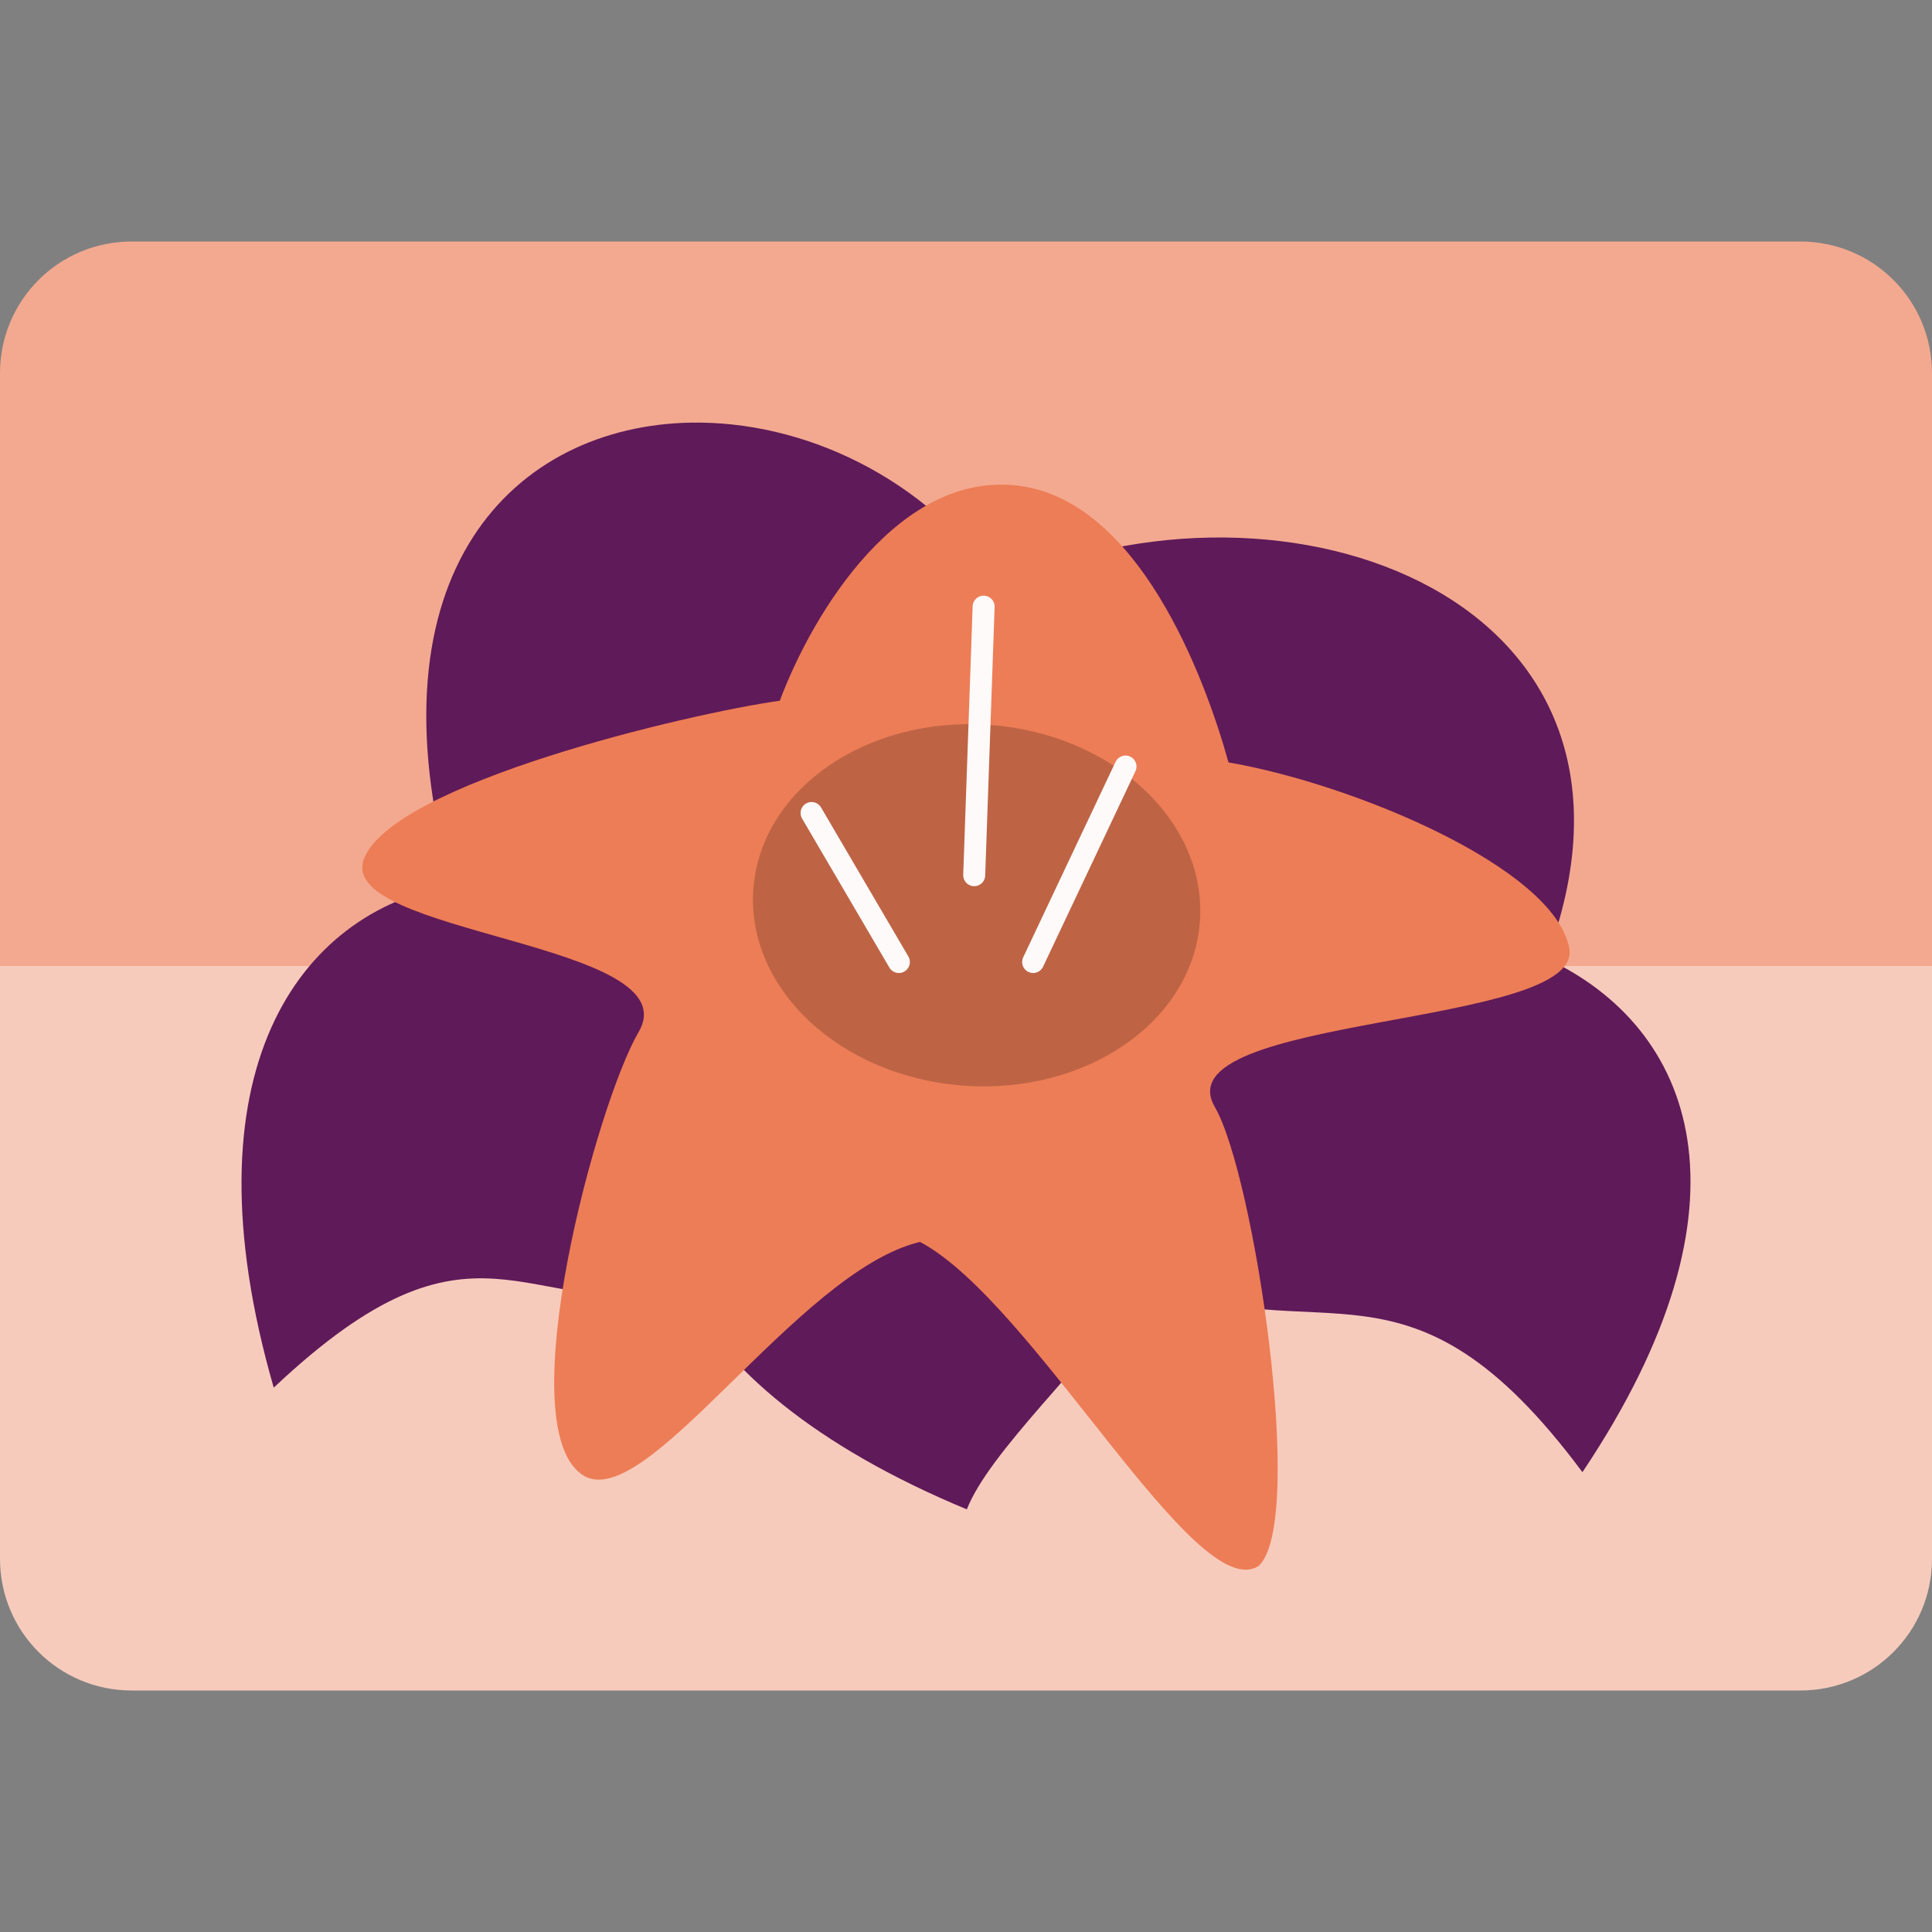 <svg xmlns="http://www.w3.org/2000/svg" width="16" height="16" version="1">
 <rect width="100%" height="100%" fill="#808080" stroke="none"/>
 <defs>
  <linearGradient id="linearGradient2911-977-39">
   <stop style="stop-color:#fdfaf9" offset="0"/>
   <stop style="stop-color:#f9dcd3;stop-opacity:0" offset="1"/>
  </linearGradient>
 </defs>
 <path style="fill:#f3a990" d="M 1.091,2 C 0.487,2 4e-8,2.487 4e-8,3.091 V 8 H 16 V 3.091 C 16,2.487 15.513,2 14.909,2 Z"/>
 <path style="fill:#f7cbbc" d="M 1.091,14 C 0.487,14 4e-8,13.513 4e-8,12.909 V 8 H 16 v 4.909 C 16,13.513 15.513,14 14.909,14 Z"/>
 <path style="fill:#5f1a59;fill-rule:evenodd" d="M 5.722,3.5 C 4.273,3.526 3.018,4.727 3.741,7.329 2.474,7.556 1.511,8.872 2.267,11.492 3.952,9.902 4.331,10.943 5.669,10.696 6.003,11.324 6.736,11.972 8.007,12.5 8.191,12.028 8.968,11.318 9.482,10.61 10.949,11.227 11.656,10.243 13.105,12.192 14.6,9.961 14.028,8.507 12.807,7.938 13.932,4.958 10.653,3.762 8.275,4.843 7.663,3.953 6.654,3.484 5.722,3.5 Z M 5.63,6.636 C 6.007,6.648 6.352,6.761 6.797,6.767 8.441,8.03 9.318,7.665 10.262,7.88 9.821,8.031 9.396,8.263 9.023,8.583 8.68,8.461 8.229,8.362 7.644,8.294 7.186,8.241 6.769,8.308 6.423,8.461 5.799,7.666 4.884,7.259 4.045,7.295 4.742,6.744 5.207,6.624 5.63,6.636 Z"/>
 <path style="fill:#ed7d56" d="M 10.426,12.967 C 9.904,13.314 8.56,10.782 7.619,10.285 6.592,10.529 5.33,12.584 4.814,12.208 4.223,11.778 4.948,9.128 5.288,8.548 5.727,7.801 2.765,7.742 3.015,7.11 3.261,6.487 5.692,5.911 6.458,5.803 6.735,5.063 7.454,3.896 8.438,4.023 c 0.984,0.126 1.532,1.557 1.736,2.291 1.022,0.175 2.697,0.869 2.822,1.539 0.124,0.662 -3.382,0.547 -2.935,1.315 0.326,0.561 0.756,3.43 0.364,3.799 z"/>
 <ellipse style="opacity:0.2" cx="9.001" cy="6.557" rx="1.853" ry="1.499" transform="matrix(0.994,0.111,-0.131,0.991,0,0)"/>
 <path style="fill:none;stroke:#fdfaf9;stroke-width:0.182;stroke-linecap:round" d="M 8.556,7.967 9.321,6.348"/>
 <path style="fill:none;stroke:#fdfaf9;stroke-width:0.182;stroke-linecap:round" d="M 7.444,7.967 6.721,6.733"/>
 <path style="fill:none;stroke:#fdfaf9;stroke-width:0.182;stroke-linecap:round" d="M 8.068,7.248 8.146,5.024"/>
</svg>
